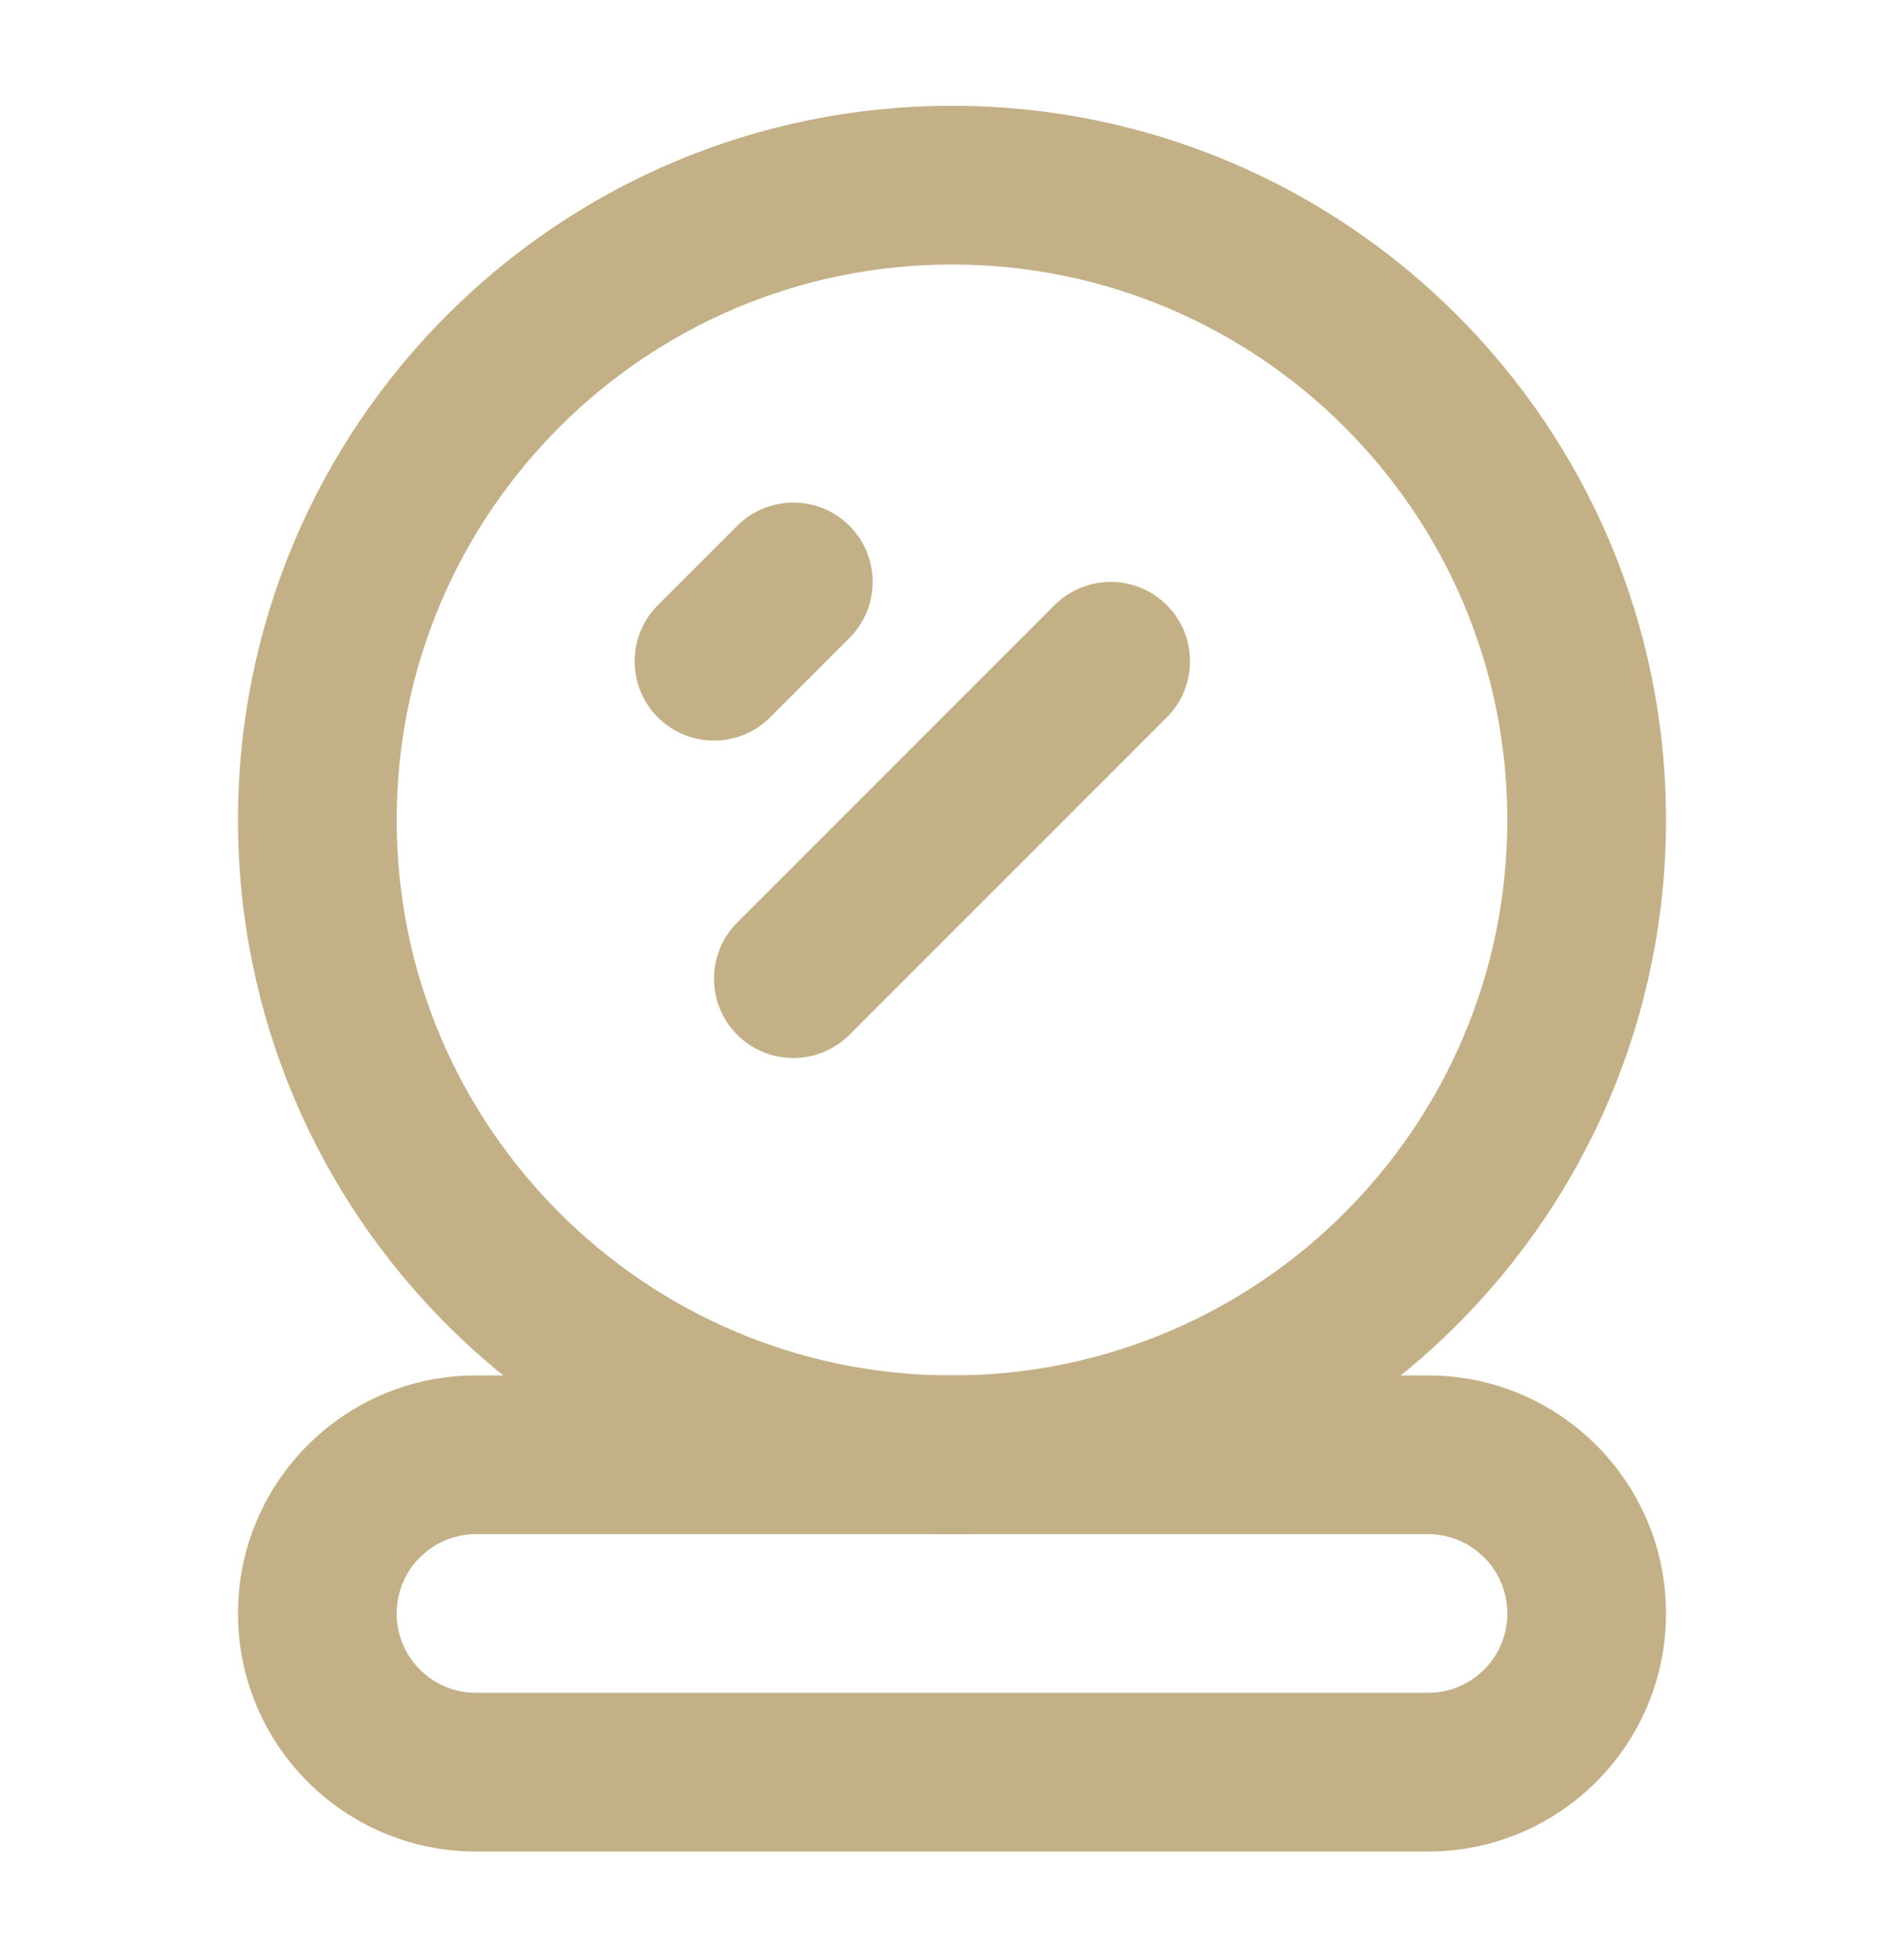 <svg width="36" height="37" viewBox="0 0 36 37" fill="none" xmlns="http://www.w3.org/2000/svg">
<path fill-rule="evenodd" clip-rule="evenodd" d="M27 29H9C8.172 29 7.5 29.672 7.5 30.5C7.5 31.328 8.172 32 9 32H27C27.828 32 28.5 31.328 28.5 30.5C28.5 29.672 27.828 29 27 29ZM9 26C6.515 26 4.5 28.015 4.5 30.5C4.5 32.985 6.515 35 9 35H27C29.485 35 31.5 32.985 31.5 30.5C31.5 28.015 29.485 26 27 26H9Z" fill="#C4B087"/>
<path fill-rule="evenodd" clip-rule="evenodd" d="M18 26C23.799 26 28.5 21.299 28.5 15.5C28.5 9.701 23.799 5 18 5C12.201 5 7.5 9.701 7.5 15.5C7.5 21.299 12.201 26 18 26ZM18 29C25.456 29 31.5 22.956 31.5 15.5C31.5 8.044 25.456 2 18 2C10.544 2 4.5 8.044 4.5 15.5C4.5 22.956 10.544 29 18 29Z" fill="#C4B087"/>
<path d="M16.061 12.061C16.646 11.475 16.646 10.525 16.061 9.939C15.475 9.354 14.525 9.354 13.939 9.939L12.439 11.439C11.854 12.025 11.854 12.975 12.439 13.561C13.025 14.146 13.975 14.146 14.561 13.561L16.061 12.061Z" fill="#C4B087"/>
<path d="M22.061 13.561C22.646 12.975 22.646 12.025 22.061 11.439C21.475 10.854 20.525 10.854 19.939 11.439L13.939 17.439C13.354 18.025 13.354 18.975 13.939 19.561C14.525 20.146 15.475 20.146 16.061 19.561L22.061 13.561Z" fill="#C4B087"/>
</svg>

